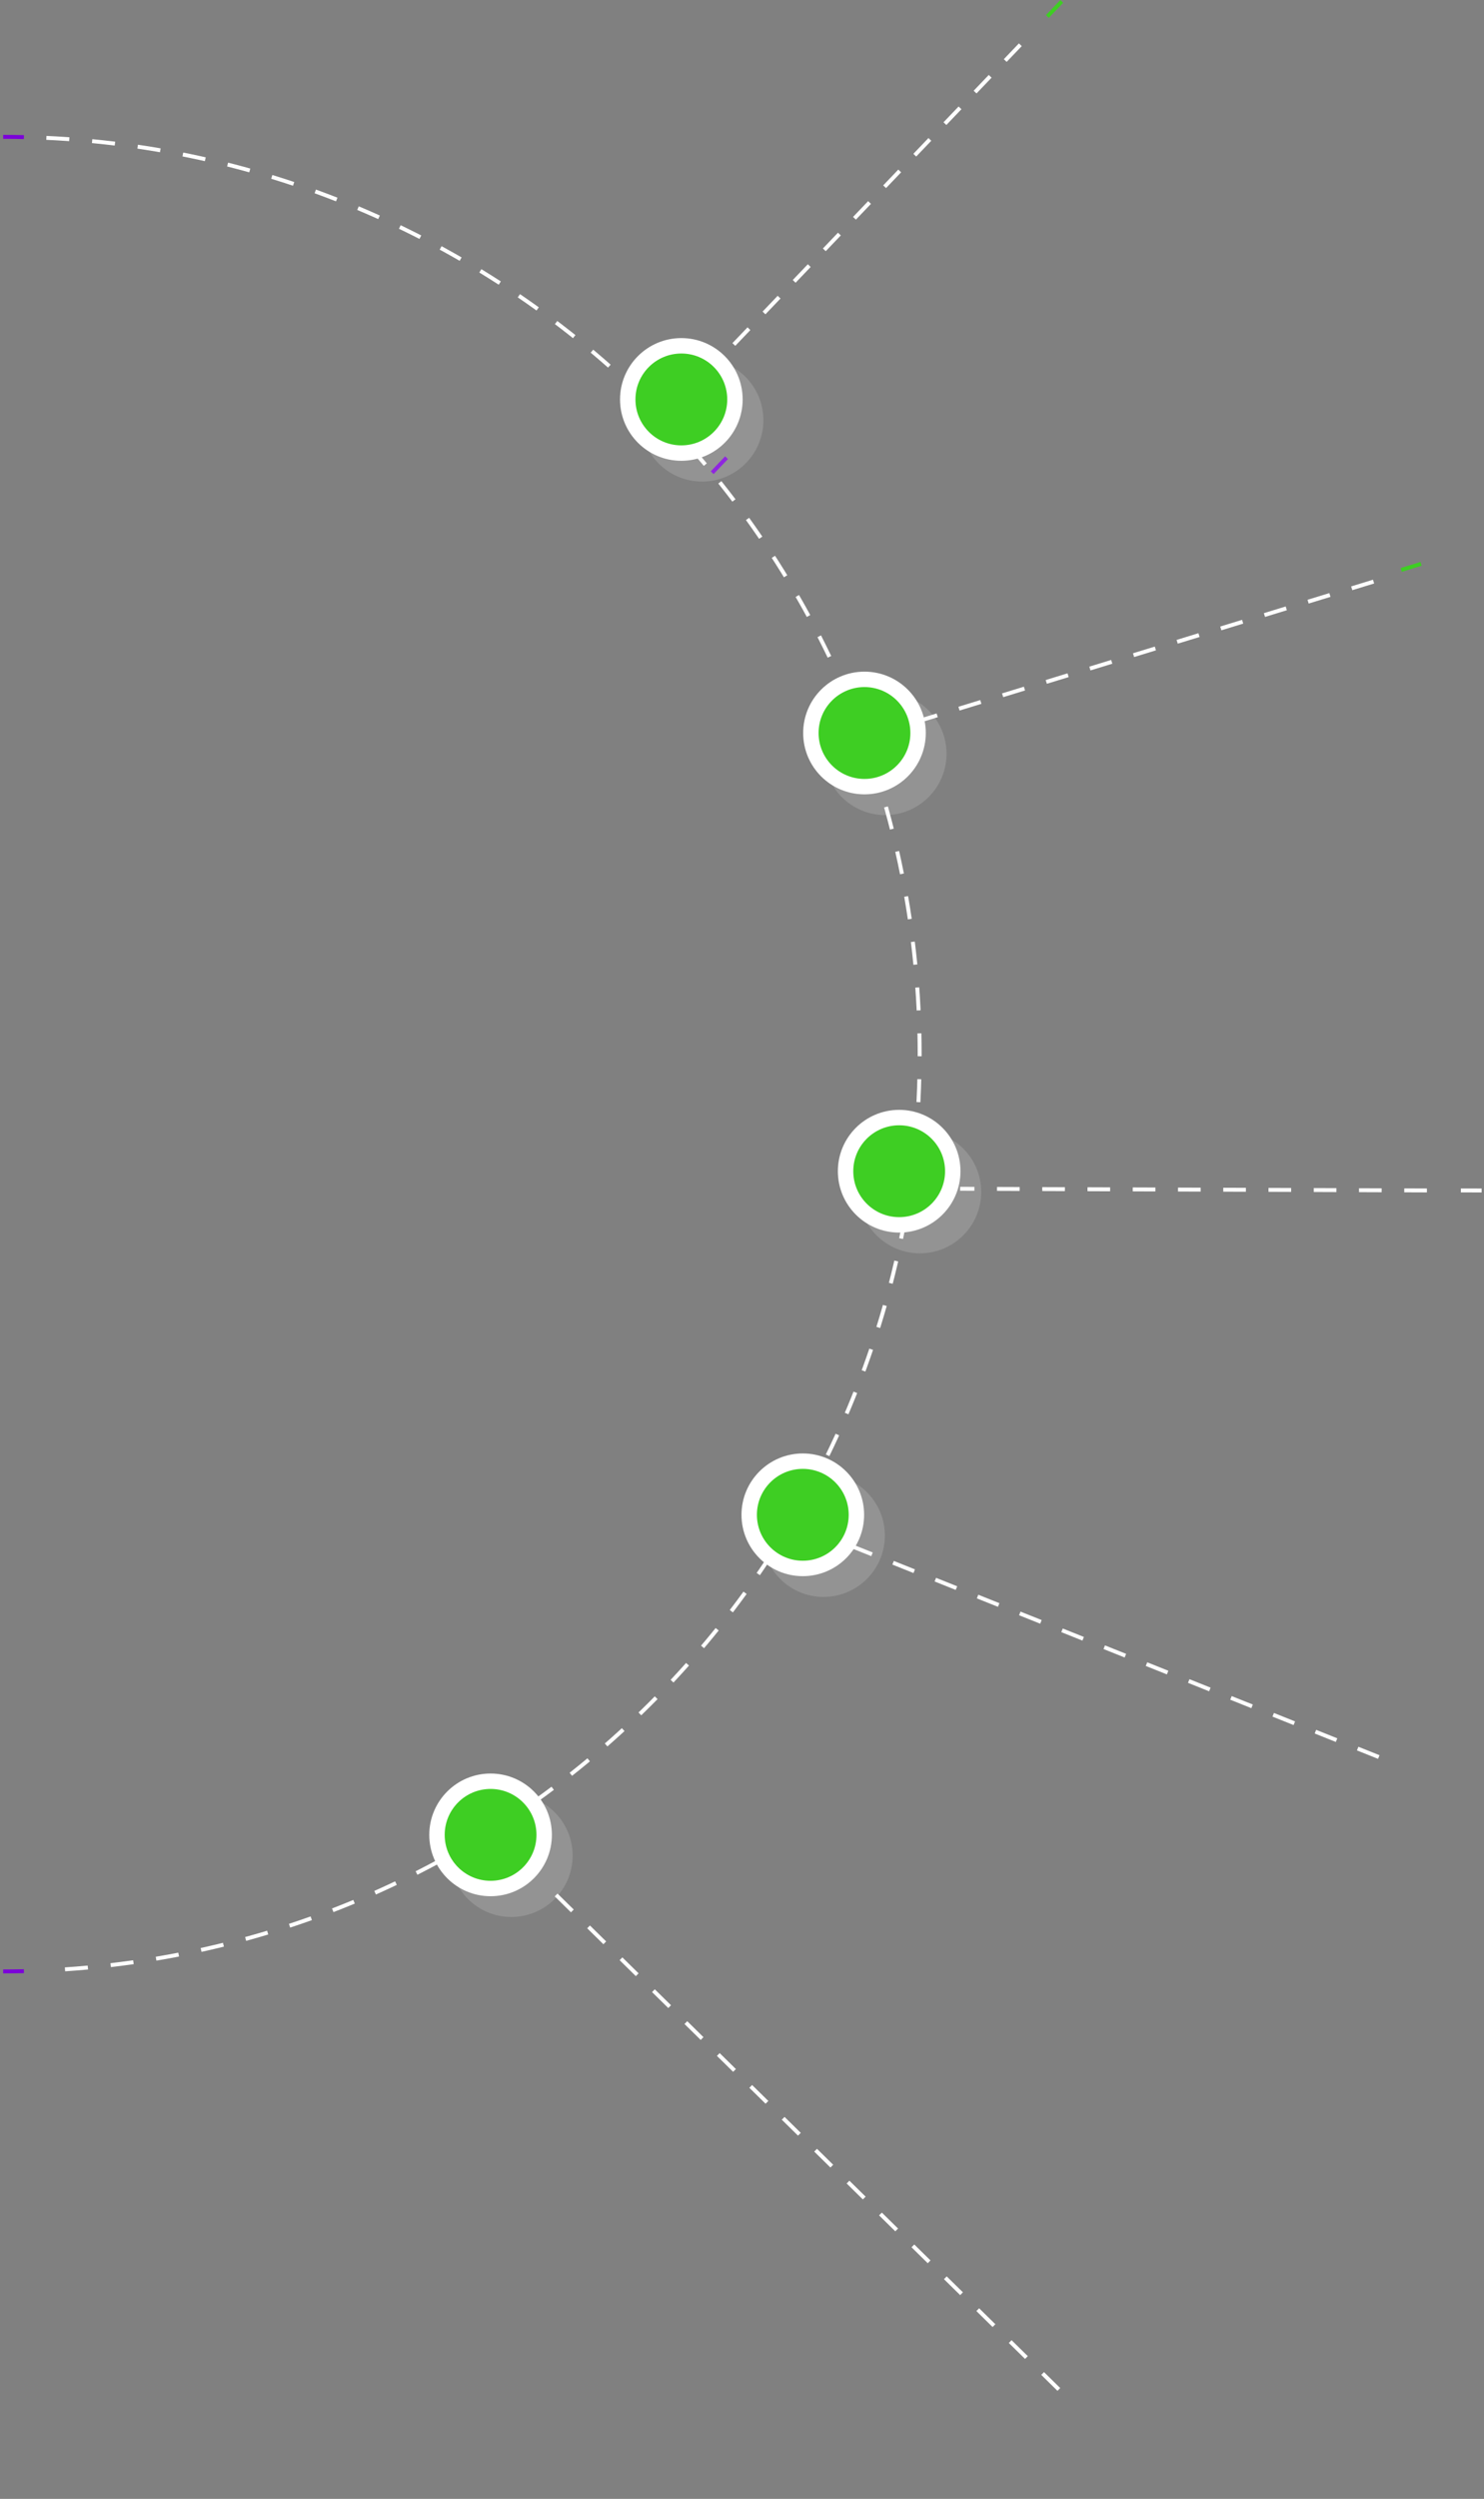 <svg width="385" height="648" viewBox="0 0 385 648" fill="none" xmlns="http://www.w3.org/2000/svg">
<rect x="0" y="0" width="385" height="648" fill="#808080" stroke="none"/>
<path d="M0.819 511.22C2.619 511.22 4.413 511.2 6.202 511.161" stroke="#7B00D9" stroke-width="1.019" stroke-miterlimit="10"/>
<path d="M16.864 510.686C140.699 502.432 238.59 399.33 238.59 273.355C238.59 145.578 137.879 41.334 11.536 35.727" stroke="white" stroke-width="1.019" stroke-miterlimit="10" stroke-dasharray="5.95 5.95"/>
<path d="M6.202 35.549C4.413 35.51 2.619 35.49 0.819 35.49" stroke="#7B00D9" stroke-width="1.019" stroke-miterlimit="10"/>
<path d="M188.485 118.69L184.763 122.581" stroke="#7B00D9" stroke-width="1.019" stroke-miterlimit="10"/>
<path d="M232.283 185.93L227.096 187.365" stroke="#7B00D9" stroke-width="1.019" stroke-miterlimit="10"/>
<path d="M357.703 455.627L215.751 398.873" stroke="white" stroke-width="1.019" stroke-miterlimit="10" stroke-dasharray="5.9 5.9"/>
<g opacity="0.15">
<path d="M213.656 412.11C221.336 412.11 227.562 405.882 227.562 398.199C227.562 390.517 221.336 384.289 213.656 384.289C205.977 384.289 199.751 390.517 199.751 398.199C199.751 405.882 205.977 412.11 213.656 412.11Z" fill="white"/>
<path d="M213.656 412.11C221.336 412.11 227.562 405.882 227.562 398.199C227.562 390.517 221.336 384.289 213.656 384.289C205.977 384.289 199.751 390.517 199.751 398.199C199.751 405.882 205.977 412.11 213.656 412.11Z" stroke="white" stroke-width="4" stroke-miterlimit="10"/>
</g>
<path d="M208.274 406.725C215.953 406.725 222.179 400.497 222.179 392.814C222.179 385.132 215.953 378.904 208.274 378.904C200.594 378.904 194.369 385.132 194.369 392.814C194.369 400.497 200.594 406.725 208.274 406.725Z" fill="#3ECE23"/>
<path d="M208.274 406.725C215.953 406.725 222.179 400.497 222.179 392.814C222.179 385.132 215.953 378.904 208.274 378.904C200.594 378.904 194.369 385.132 194.369 392.814C194.369 400.497 200.594 406.725 208.274 406.725Z" stroke="white" stroke-width="4" stroke-miterlimit="10"/>
<path d="M274.703 619.627L141.179 488.355" stroke="white" stroke-width="1.019" stroke-miterlimit="10" stroke-dasharray="5.9 5.9"/>
<g opacity="0.15">
<path d="M132.656 495.11C140.336 495.11 146.562 488.882 146.562 481.199C146.562 473.517 140.336 467.289 132.656 467.289C124.977 467.289 118.751 473.517 118.751 481.199C118.751 488.882 124.977 495.11 132.656 495.11Z" fill="white"/>
<path d="M132.656 495.11C140.336 495.11 146.562 488.882 146.562 481.199C146.562 473.517 140.336 467.289 132.656 467.289C124.977 467.289 118.751 473.517 118.751 481.199C118.751 488.882 124.977 495.11 132.656 495.11Z" stroke="white" stroke-width="4" stroke-miterlimit="10"/>
</g>
<path d="M127.274 489.725C134.953 489.725 141.179 483.497 141.179 475.814C141.179 468.132 134.953 461.904 127.274 461.904C119.594 461.904 113.369 468.132 113.369 475.814C113.369 483.497 119.594 489.725 127.274 489.725Z" fill="#3ECE23"/>
<path d="M127.274 489.725C134.953 489.725 141.179 483.497 141.179 475.814C141.179 468.132 134.953 461.904 127.274 461.904C119.594 461.904 113.369 468.132 113.369 475.814C113.369 483.497 119.594 489.725 127.274 489.725Z" stroke="white" stroke-width="4" stroke-miterlimit="10"/>
<path d="M384.386 308.712L379.003 308.701" stroke="white" stroke-width="1.019" stroke-miterlimit="10"/>
<path d="M370.186 308.701L249.098 308.27" stroke="white" stroke-width="1.019" stroke-miterlimit="10" stroke-dasharray="5.87 5.87"/>
<g opacity="0.15">
<path d="M238.656 323.012C246.336 323.012 252.561 316.784 252.561 309.101C252.561 301.419 246.336 295.191 238.656 295.191C230.977 295.191 224.751 301.419 224.751 309.101C224.751 316.784 230.977 323.012 238.656 323.012Z" fill="white"/>
<path d="M238.656 323.012C246.336 323.012 252.561 316.784 252.561 309.101C252.561 301.419 246.336 295.191 238.656 295.191C230.977 295.191 224.751 301.419 224.751 309.101C224.751 316.784 230.977 323.012 238.656 323.012Z" stroke="white" stroke-width="4" stroke-miterlimit="10"/>
</g>
<path d="M233.274 317.627C240.953 317.627 247.179 311.399 247.179 303.717C247.179 296.034 240.953 289.806 233.274 289.806C225.594 289.806 219.369 296.034 219.369 303.717C219.369 311.399 225.594 317.627 233.274 317.627Z" fill="#3ECE23"/>
<path d="M233.274 317.627C240.953 317.627 247.179 311.399 247.179 303.717C247.179 296.034 240.953 289.806 233.274 289.806C225.594 289.806 219.369 296.034 219.369 303.717C219.369 311.399 225.594 317.627 233.274 317.627Z" stroke="white" stroke-width="4" stroke-miterlimit="10"/>
<path d="M368.669 146.217L363.521 147.792" stroke="#3ECE23" stroke-width="1.019" stroke-miterlimit="10"/>
<path d="M356.346 150.82L239.632 186.569" stroke="white" stroke-width="1.019" stroke-miterlimit="10" stroke-dasharray="5.92 5.92"/>
<g opacity="0.15">
<path d="M229.656 209.374C237.336 209.374 243.561 203.146 243.561 195.463C243.561 187.781 237.336 181.553 229.656 181.553C221.977 181.553 215.751 187.781 215.751 195.463C215.751 203.146 221.977 209.374 229.656 209.374Z" fill="white"/>
<path d="M229.656 209.374C237.336 209.374 243.561 203.146 243.561 195.463C243.561 187.781 237.336 181.553 229.656 181.553C221.977 181.553 215.751 187.781 215.751 195.463C215.751 203.146 221.977 209.374 229.656 209.374Z" stroke="white" stroke-width="4" stroke-miterlimit="10"/>
</g>
<path d="M224.274 203.989C231.953 203.989 238.179 197.761 238.179 190.079C238.179 182.396 231.953 176.168 224.274 176.168C216.594 176.168 210.369 182.396 210.369 190.079C210.369 197.761 216.594 203.989 224.274 203.989Z" fill="#3ECE23"/>
<path d="M224.274 203.989C231.953 203.989 238.179 197.761 238.179 190.079C238.179 182.396 231.953 176.168 224.274 176.168C216.594 176.168 210.369 182.396 210.369 190.079C210.369 197.761 216.594 203.989 224.274 203.989Z" stroke="white" stroke-width="4" stroke-miterlimit="10"/>
<path d="M275.445 0.374L271.724 4.265" stroke="#3ECE23" stroke-width="1.019" stroke-miterlimit="10"/>
<path d="M264.707 11.604L183.992 96.019" stroke="white" stroke-width="1.019" stroke-miterlimit="10" stroke-dasharray="5.66 5.66"/>
<g opacity="0.15">
<path d="M182.146 122.877C189.826 122.877 196.051 116.649 196.051 108.967C196.051 101.284 189.826 95.056 182.146 95.056C174.466 95.056 168.241 101.284 168.241 108.967C168.241 116.649 174.466 122.877 182.146 122.877Z" fill="white"/>
<path d="M182.146 122.877C189.826 122.877 196.051 116.649 196.051 108.967C196.051 101.284 189.826 95.056 182.146 95.056C174.466 95.056 168.241 101.284 168.241 108.967C168.241 116.649 174.466 122.877 182.146 122.877Z" stroke="white" stroke-width="4" stroke-miterlimit="10"/>
</g>
<path d="M176.763 117.492C184.443 117.492 190.669 111.264 190.669 103.582C190.669 95.899 184.443 89.671 176.763 89.671C169.084 89.671 162.858 95.899 162.858 103.582C162.858 111.264 169.084 117.492 176.763 117.492Z" fill="#3ECE23"/>
<path d="M176.763 117.492C184.443 117.492 190.669 111.264 190.669 103.582C190.669 95.899 184.443 89.671 176.763 89.671C169.084 89.671 162.858 95.899 162.858 103.582C162.858 111.264 169.084 117.492 176.763 117.492Z" stroke="white" stroke-width="4" stroke-miterlimit="10"/>
</svg>
